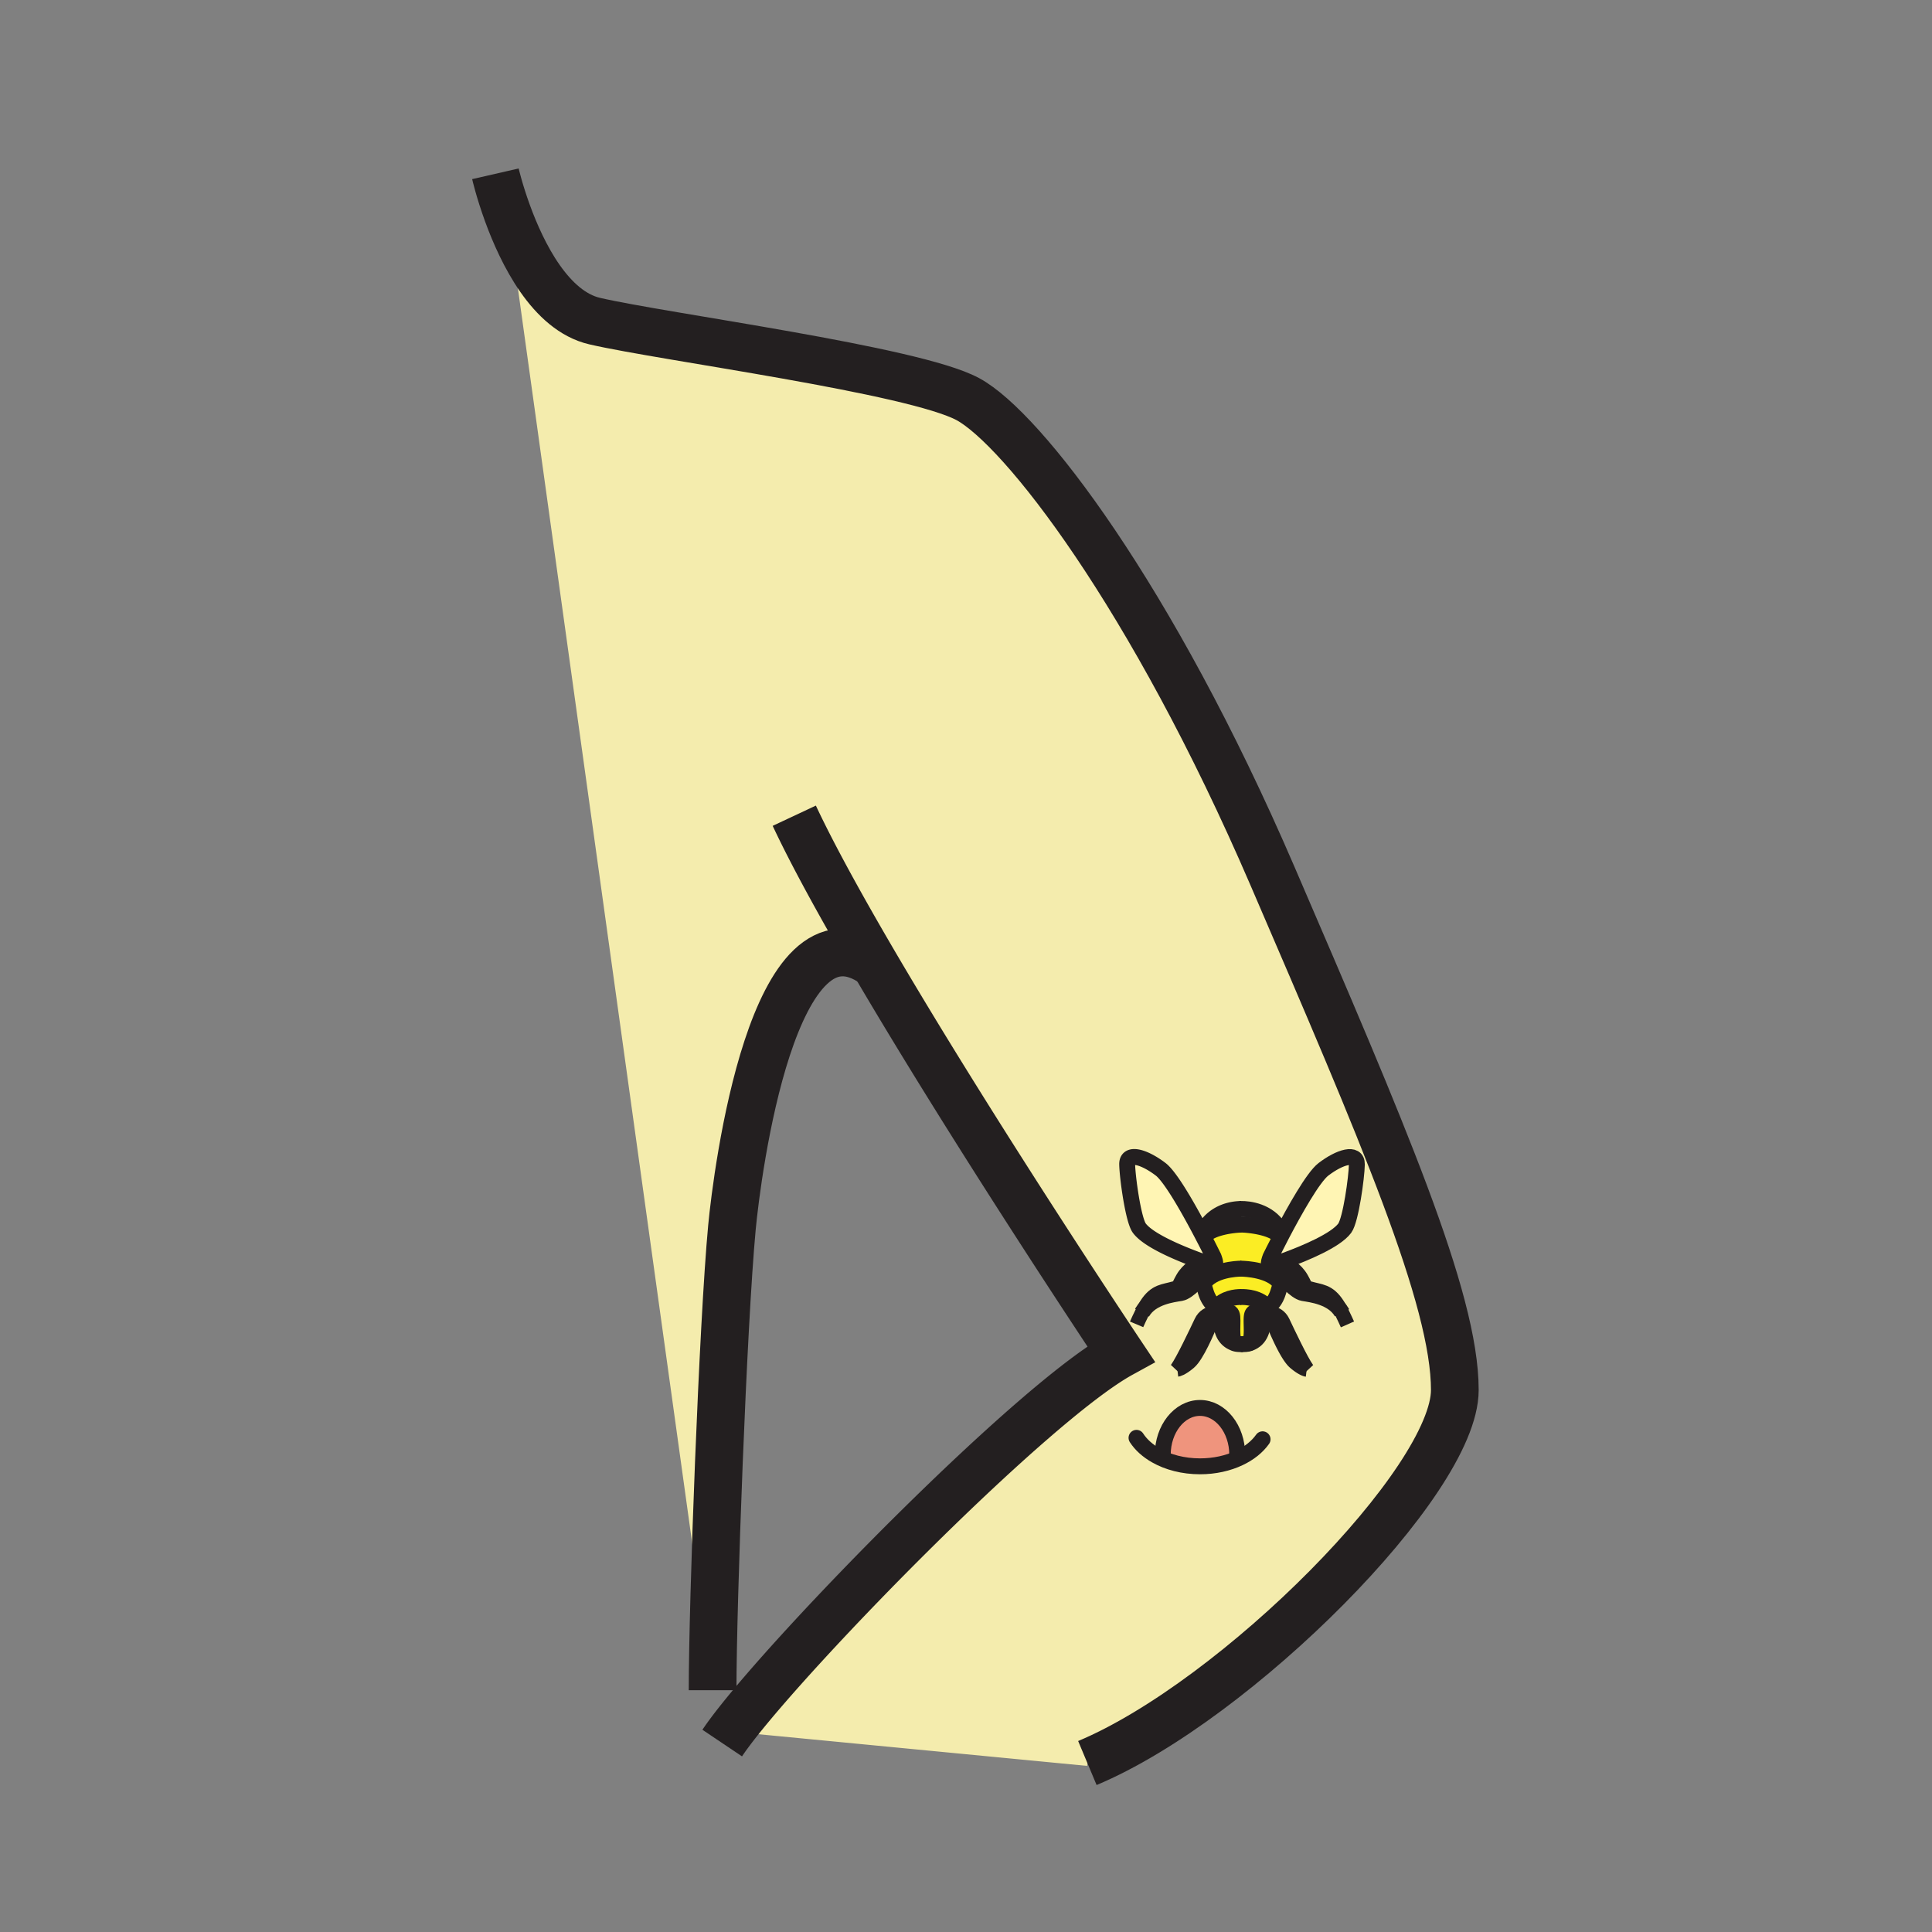 <?xml version="1.0"?><svg xmlns="http://www.w3.org/2000/svg" width="850.394" height="850.394" viewBox="0 0 850.394 850.394" overflow="visible"><rect x="0" y="0" width="850.394" height="850.394" fill="#808080" stroke="none"/><path d="M582.52 514.7c7.11-5.44 14.82-7.811 14.721-2.181-.09 5.641-2.67 24.45-5.33 28.08-4.03 5.46-17.79 11.101-25.93 14.11-2.461.9-4.41 1.56-5.421 1.91-2.47.84-2.47-.3-1.38-3.26 0 0 1.84-3.761 4.551-8.96.21-.41.439-.841.659-1.28 5.38-10.239 13.6-24.959 18.13-28.419zM534.21 553.33c1.08 2.97 1.08 4.1-1.39 3.26-1.011-.34-2.96-1.01-5.42-1.91-8.141-3-21.9-8.64-25.92-14.1-2.681-3.64-5.24-22.45-5.341-28.08-.1-5.64 7.61-3.26 14.73 2.17 4.54 3.46 12.76 18.18 18.13 28.42.23.44.46.87.67 1.29 2.711 5.19 4.541 8.95 4.541 8.95z" fill="#fff5b4"></path><path d="M529.65 565.09c-.311-1-.62-2.05-.9-3.13-.49-1.81-.92-3.72-1.19-5.68a40.474 40.474 0 0 1-.18-1.54l.021-.061c2.46.9 4.409 1.57 5.42 1.91 2.47.84 2.47-.29 1.39-3.26 0 0-1.83-3.76-4.54-8.95l.04-.02c3.38-4.141 13.15-5.25 16.65-5.32v-.01c2.359-.011 13.64.87 17.319 5.35l.051.021a434.267 434.267 0 0 0-4.551 8.96c-1.09 2.96-1.09 4.1 1.38 3.26 1.011-.351 2.96-1.01 5.421-1.91l.02.06c-.05.511-.11 1.03-.18 1.53-.271 1.96-.7 3.87-1.181 5.681-.29 1.079-.6 2.13-.909 3.14-4.091-6.271-15.721-6.67-17.551-6.7-1.83.03-12.46.44-16.52 6.67h-.01z" fill="#fbed24"></path><path d="M546.24 570.89c-2.23 0-7.561.45-10.76 4.53-1.511-1.01-3.49-2.76-4.74-6.82-.33-1.09-.71-2.27-1.09-3.51h.01c4.06-6.229 14.689-6.64 16.52-6.67 1.83.03 13.46.43 17.551 6.7-.381 1.24-.75 2.42-1.091 3.51-1.239 4.07-3.229 5.811-4.739 6.83-3.42-4.4-9.75-4.62-11.66-4.56v-.01z" fill="#fbed24"></path><path d="M535.48 575.42c3.199-4.08 8.529-4.53 10.76-4.53v.011c1.91-.061 8.24.159 11.66 4.56-1.19.78-2.08 1.12-2.08 1.771 0 .17.02.43.05.779.01.28.04.61.06.99l-.109.01s-3.57-2.89-4.601-.529c-1.029 2.39.96 11.579-1.93 12.979v.01c-.6.12-1.35.17-2.63.17-1.25 0-1.99-.05-2.57-.18v-.01c-2.89-1.42-.88-10.62-1.93-12.98-1.04-2.38-4.601.521-4.601.521l-.109-.01c.02-.381.05-.711.06-.99.03-.351.05-.61.05-.78 0-.662-.89-1.002-2.08-1.792z" fill="#fbed24"></path><path d="M537.56 578.99s3.561-2.9 4.601-.521c1.05 2.36-.96 11.561 1.93 12.98v.01c-.58-.12-1-.32-1.63-.61-4.52-2.109-5.1-7.34-5.04-10.729 0-.41.021-.79.03-1.14l.109.01z" fill="#fbed24"></path><path d="M544.58 640.34l.939 1.37c-4.92 2.34-10.89 3.71-17.31 3.71-7.4 0-14.18-1.81-19.47-4.83l3.06-.25c0-11.39 7.34-20.62 16.391-20.62 9.06 0 16.39 9.23 16.39 20.62z" fill="#ef947d"></path><path d="M385.18 424.6c-44.91-32.41-60.77 91.83-63.01 115.7-3.97 42.4-8.51 165.13-8.51 203.67L223.37 93.86c6.42 17.62 18.87 42.97 38.43 47.49 30.54 7.07 140.25 21.39 164.22 34.34 23.961 12.95 80.74 86.07 134.03 209.8 48.51 112.62 80.311 186.149 80.311 226.34 0 40.189-96.181 136.7-161.74 164.189l-.12 1.261-156.99-15.13c27.96-37.341 133.03-144.881 171.91-166.23-.001 0-62.851-93.95-108.241-171.32zm160.34 217.11l-.939-1.37c0-11.39-7.33-20.62-16.39-20.62-9.051 0-16.391 9.23-16.391 20.62l-3.06.25c5.29 3.021 12.069 4.83 19.47 4.83 6.42 0 12.39-1.37 17.31-3.71zm19.1-59.88c-2.38-5.04-8.311-3.86-8.311-3.86l-.439.04c-.03-.35-.05-.609-.05-.779 0-.65.89-.99 2.08-1.771 1.51-1.02 3.5-2.76 4.739-6.83.341-1.09.71-2.27 1.091-3.51.31-1.01.619-2.061.909-3.14l.07.02s5.45 6.58 8.9 7.17c3.439.59 12.979 1.61 16.989 8.47-.09-.189-.189-.38-.279-.56-4.141-8.21-7.801-8.4-12.15-9.49-4.36-1.09-2.87-.49-5.35-4.84-2.471-4.36-6.82-6.43-6.82-6.43l-.18-.021c.069-.5.13-1.02.18-1.53l-.02-.06c8.14-3.01 21.899-8.65 25.93-14.11 2.66-3.63 5.24-22.439 5.33-28.08.1-5.63-7.61-3.26-14.721 2.181-4.529 3.46-12.75 18.18-18.13 28.42l-.06-.03a22.14 22.14 0 0 0-1.24-2.34c-4.83-7.84-13.59-8.64-16.76-8.61-3 .021-11.24.801-16.03 8.591a19.5 19.5 0 0 0-1.24 2.329l-.06.03c-5.37-10.24-13.59-24.96-18.13-28.42-7.12-5.43-14.83-7.81-14.73-2.17.101 5.63 2.66 24.44 5.341 28.08 4.02 5.46 17.779 11.1 25.92 14.1l-.021.061c.05.52.11 1.029.18 1.54l-.18.02s-4.35 2.07-6.82 6.431c-2.47 4.34-1 3.75-5.329 4.829-4.36 1.091-8.011 1.29-12.171 9.5-.079.15-.159.311-.229.471 4.04-6.78 13.53-7.8 16.939-8.38 3.461-.601 8.9-7.17 8.9-7.17l.08-.021c.28 1.08.59 2.13.9 3.13.38 1.24.76 2.42 1.09 3.51 1.25 4.061 3.229 5.811 4.74 6.82 1.189.79 2.079 1.13 2.079 1.79 0 .17-.02.43-.05.78l-.439-.04s-5.931-1.19-8.301 3.85c-2.239 4.74-8.149 17.181-10.64 20.62l.061.05s1.67-.2 5.04-3.069c3.359-2.87 7.909-13.551 9.59-17.7 1.68-4.15 4.16-1.681 4.449-1.58h.15c-.06 3.39.521 8.62 5.04 10.729.63.29 1.05.49 1.63.61.58.13 1.32.18 2.57.18 1.28 0 2.03-.05 2.63-.17.57-.12 1.01-.31 1.63-.6 4.521-2.101 5.1-7.33 5.04-10.73h.16c.29-.09 2.76-2.569 4.439 1.591 1.681 4.149 6.23 14.829 9.601 17.699 3.35 2.86 5.03 3.061 5.03 3.061l.06-.05c-2.497-3.432-8.387-15.872-10.627-20.612z" fill="#f4ecad" class="aac-skin-fill"></path><g fill="none" stroke="#231f20"><path d="M218.06 76.5s1.71 7.46 5.31 17.36c6.42 17.62 18.87 42.97 38.43 47.49 30.54 7.07 140.25 21.39 164.22 34.34 23.961 12.95 80.74 86.07 134.03 209.8 48.51 112.62 80.311 186.149 80.311 226.34 0 40.189-96.181 136.7-161.74 164.189" stroke-width="21"></path><path d="M349.61 359.05c8.32 17.74 21.05 40.79 35.57 65.55 45.39 77.37 108.24 171.32 108.24 171.32-38.88 21.35-143.95 128.89-171.91 166.23a113.93 113.93 0 0 0-3.62 5.08" stroke-width="21"></path><path d="M385.2 424.61c-.01 0-.01-.01-.02-.01-44.91-32.41-60.77 91.83-63.01 115.7-3.97 42.4-8.51 165.13-8.51 203.67" stroke-width="21"></path><path d="M511.8 640.34c0-11.39 7.34-20.62 16.391-20.62 9.06 0 16.39 9.23 16.39 20.62" stroke-width="7"></path><path d="M555.74 633.52c-2.33 3.301-5.87 6.131-10.221 8.19-4.92 2.34-10.89 3.71-17.31 3.71-7.4 0-14.18-1.81-19.47-4.83-3.62-2.07-6.55-4.7-8.49-7.71" stroke-width="7" stroke-linecap="round" stroke-linejoin="round"></path><path d="M566 554.77c-.05.511-.11 1.03-.18 1.53-.271 1.96-.7 3.87-1.181 5.681-.29 1.079-.6 2.13-.909 3.14-.381 1.24-.75 2.42-1.091 3.51-1.239 4.07-3.229 5.811-4.739 6.83-1.19.78-2.08 1.12-2.08 1.771 0 .17.02.43.05.779.01.28.04.61.06.99.011.35.03.73.03 1.14.06 3.4-.52 8.63-5.04 10.73-.62.29-1.06.479-1.63.6-.6.12-1.35.17-2.63.17-.16.011-.34.011-.521.011M545.7 532.16c.17-.01.38-.021.63-.021 3.17-.029 11.93.771 16.76 8.61.47.77.88 1.55 1.24 2.34M565.98 554.71c-2.461.9-4.41 1.56-5.421 1.91-2.47.84-2.47-.3-1.38-3.26 0 0 1.84-3.761 4.551-8.96.21-.41.439-.841.659-1.28 5.38-10.24 13.601-24.96 18.13-28.42 7.11-5.44 14.82-7.811 14.721-2.181-.09 5.641-2.67 24.45-5.33 28.08-4.03 5.461-17.79 11.101-25.93 14.111z" stroke-width="7"></path><path d="M545.93 558.42h.25c1.83.03 13.46.43 17.551 6.7M545.98 570.91c.069 0 .159-.01.26-.01 1.91-.061 8.24.159 11.66 4.56.069.08.13.16.189.24" stroke-width="7"></path><path d="M566 556.32s4.35 2.069 6.82 6.43c2.479 4.35.989 3.75 5.35 4.84 4.35 1.09 8.01 1.28 12.15 9.49.09.18.189.37.279.56.99 1.98 2.11 4.44 2.5 5.32" stroke-width="6.345"></path><path d="M564.71 562s5.45 6.58 8.9 7.17c3.439.59 12.979 1.61 16.989 8.47.04.061.08.12.11.181" stroke-width="7"></path><path d="M556.31 577.97s5.931-1.18 8.311 3.86c2.24 4.74 8.13 17.18 10.63 20.61.16.22.31.399.44.54" stroke-width="6.345"></path><path d="M556.12 580.14c.29-.09 2.76-2.569 4.439 1.591 1.681 4.149 6.23 14.829 9.601 17.699 3.35 2.86 5.03 3.061 5.03 3.061M555.82 579.01s-3.57-2.89-4.601-.529c-1.029 2.39.96 11.579-1.93 12.979M527.38 554.74c.05.52.11 1.029.18 1.54.271 1.96.7 3.87 1.19 5.68.28 1.08.59 2.13.9 3.13.38 1.24.76 2.42 1.09 3.51 1.25 4.061 3.229 5.811 4.74 6.82 1.189.79 2.079 1.13 2.079 1.79 0 .17-.02.43-.05.78-.01.279-.04.609-.06.99-.01.35-.03.729-.03 1.14-.06 3.39.521 8.62 5.04 10.729.63.29 1.05.49 1.63.61.58.13 1.32.18 2.57.18.16.011.34.011.52.011M546.33 532.14c-3 .021-11.24.801-16.03 8.591a19.5 19.5 0 0 0-1.24 2.329M527.4 554.68c2.46.9 4.409 1.57 5.42 1.91 2.47.84 2.47-.29 1.39-3.26 0 0-1.83-3.76-4.54-8.95-.21-.42-.439-.85-.67-1.29-5.37-10.24-13.59-24.96-18.13-28.42-7.12-5.43-14.83-7.81-14.73-2.17.101 5.63 2.66 24.44 5.341 28.08 4.019 5.46 17.779 11.1 25.919 14.1zM529.71 544.36c3.38-4.141 13.15-5.25 16.65-5.32v-.01c2.359-.011 13.64.87 17.319 5.35" stroke-width="7"></path><path d="M546.44 558.42h-.261c-1.83.03-12.46.44-16.52 6.67M546.39 570.89h-.149c-2.23 0-7.561.45-10.76 4.53-.061.08-.131.16-.19.25" stroke-width="7"></path><path d="M527.38 556.3s-4.35 2.07-6.82 6.431c-2.47 4.34-1 3.75-5.329 4.829-4.36 1.091-8.011 1.29-12.171 9.5-.079.15-.159.311-.229.471-1 2-2.16 4.5-2.54 5.399" stroke-width="6.345"></path><path d="M528.67 561.98s-5.439 6.569-8.9 7.17c-3.409.58-12.899 1.6-16.939 8.38-.061.09-.12.18-.17.27" stroke-width="7"></path><path d="M537.07 577.95s-5.931-1.19-8.301 3.85c-2.239 4.74-8.149 17.181-10.64 20.62-.16.22-.3.4-.43.54" stroke-width="6.345"></path><path d="M537.27 580.12c-.289-.101-2.77-2.57-4.449 1.58-1.681 4.149-6.23 14.83-9.59 17.7-3.37 2.869-5.04 3.069-5.04 3.069M537.56 578.99s3.561-2.9 4.601-.521c1.05 2.36-.96 11.561 1.93 12.98" stroke-width="7"></path></g><path fill="none" d="M0 0h850.394v850.394H0z"></path></svg>